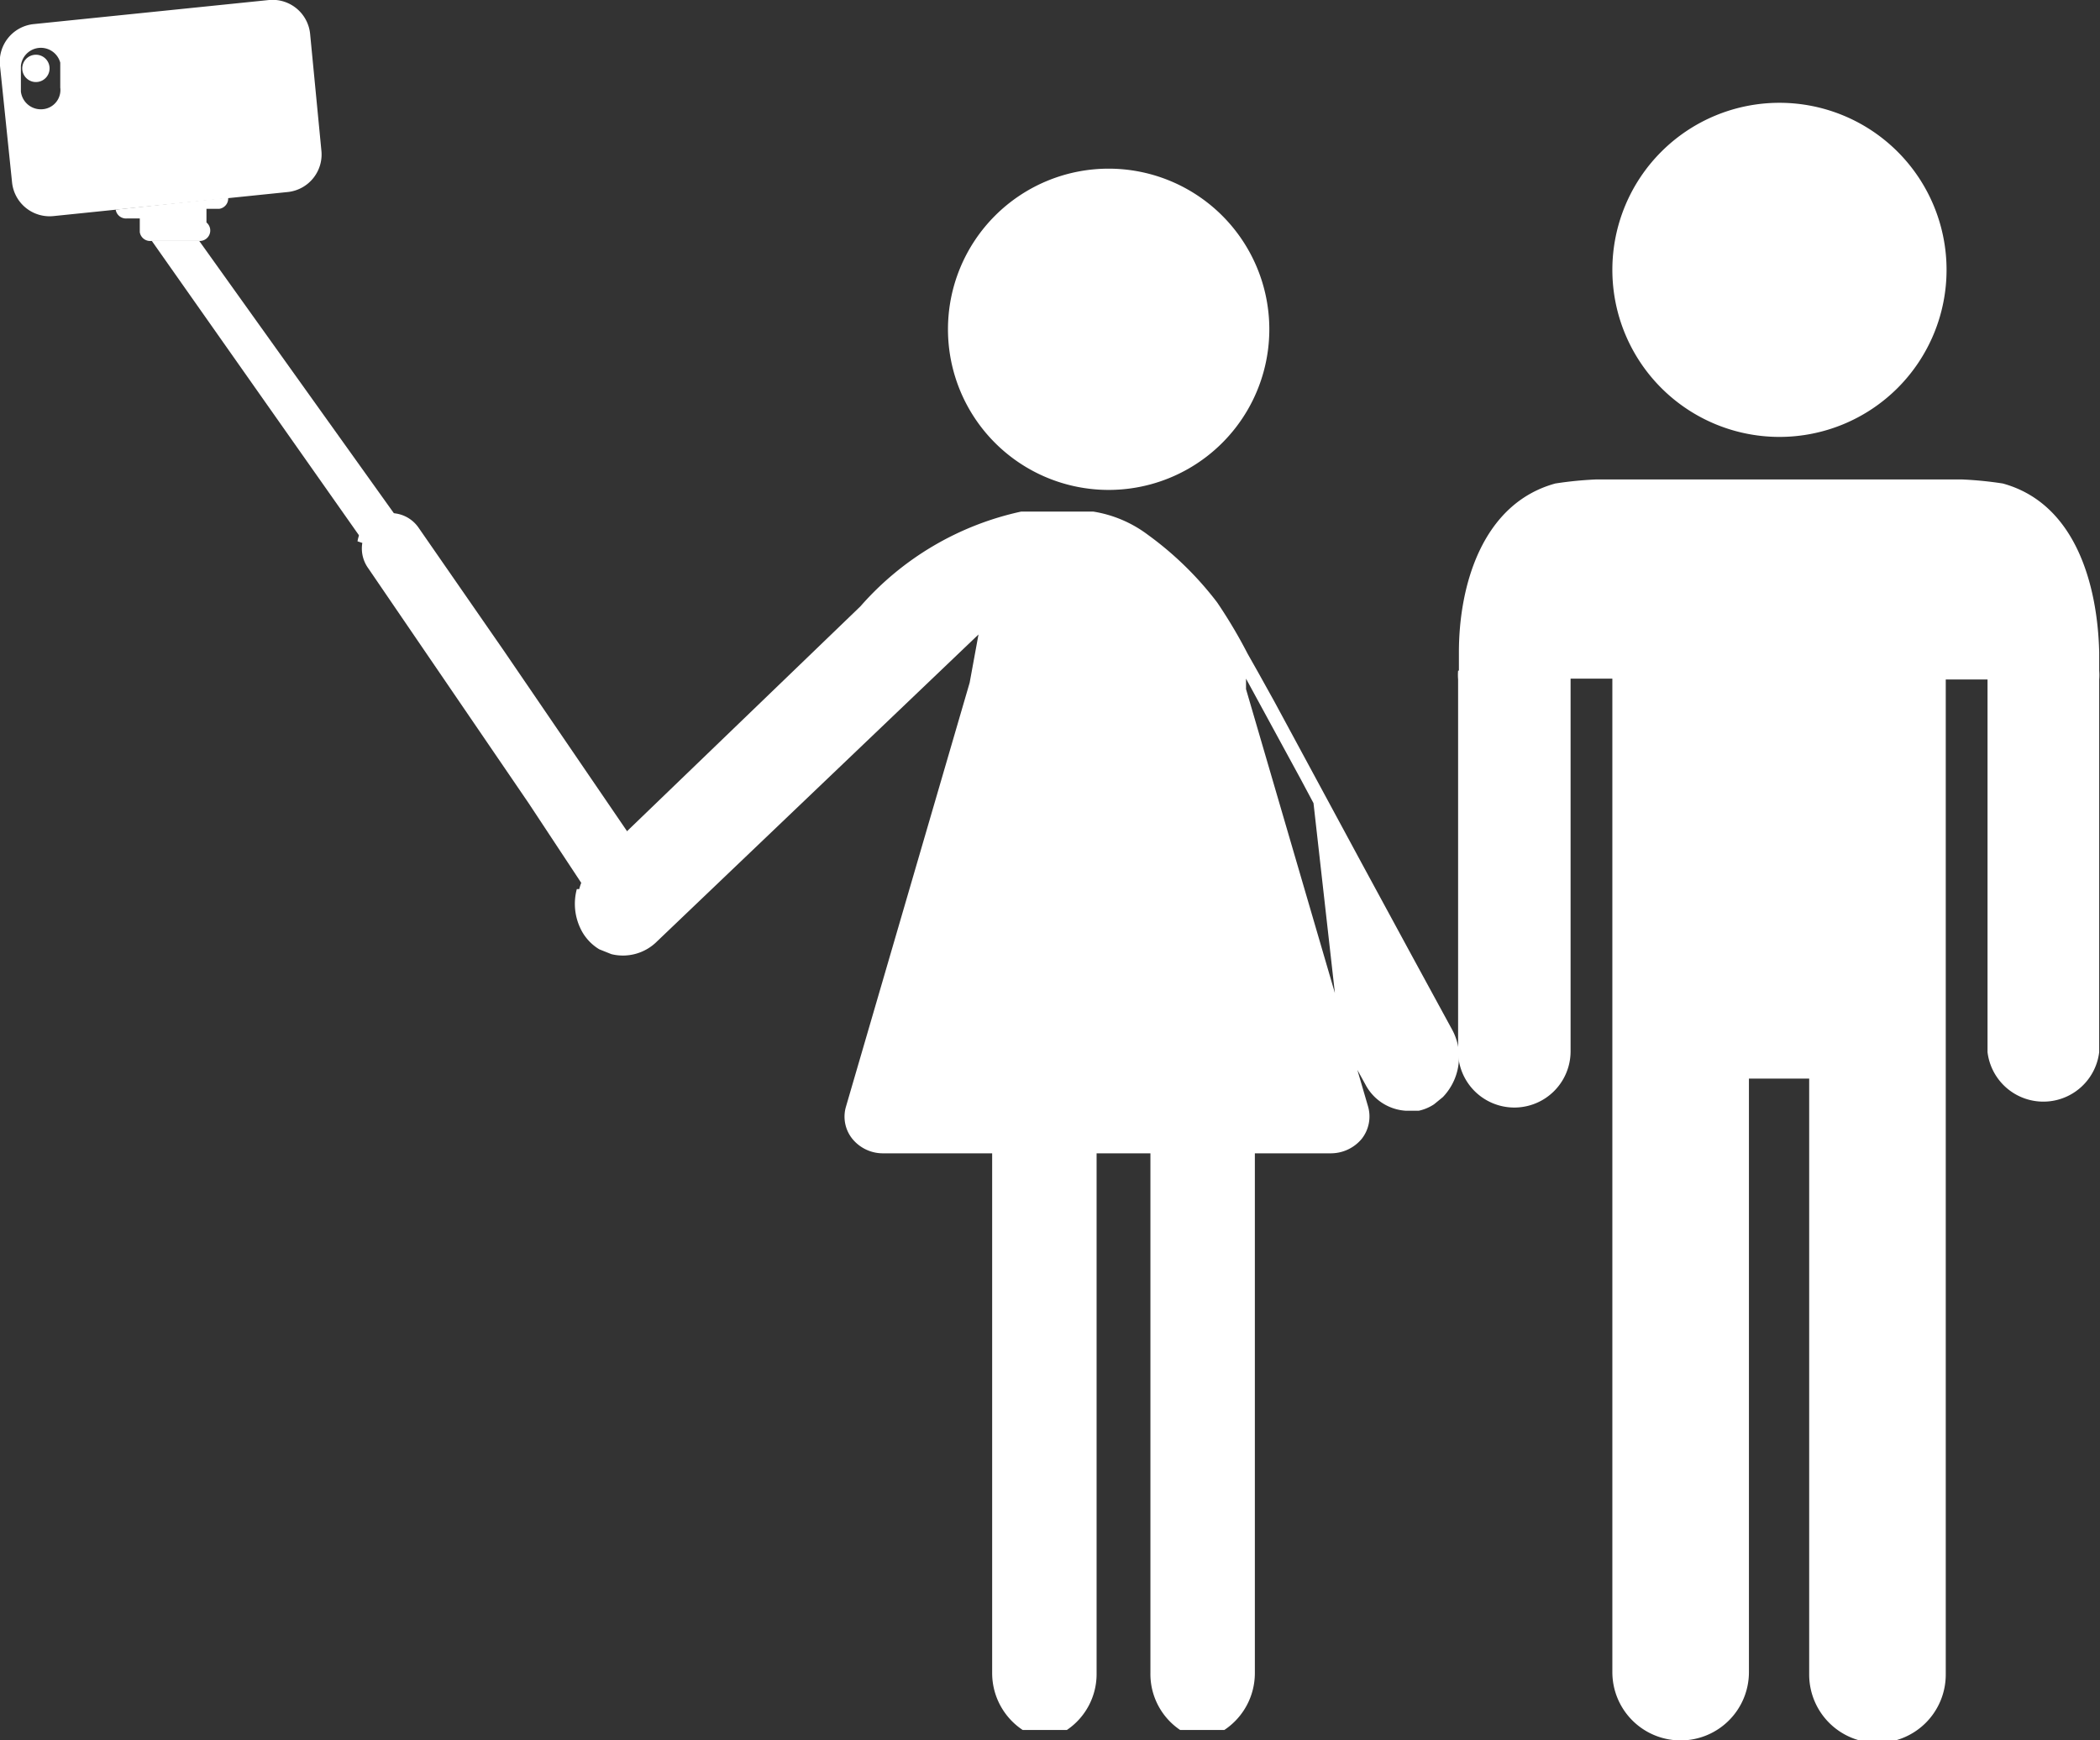<svg xmlns="http://www.w3.org/2000/svg" viewBox="0 0 26.14 21.67"><rect x="0" y="0" width="26.14" height="21.67" fill="#333333" stroke="none"/><defs><style>.cls-1{fill:#fff;}</style></defs><title>Asset 6</title><g id="Layer_2" data-name="Layer 2"><g id="Layer_1-2" data-name="Layer 1"><path class="cls-1" d="M2.84,2.46v0a.13.13,0,0,1-.11.14l-.16,0,0,.17A.13.13,0,0,1,2.48,3L1.88,3a.13.13,0,0,1-.14-.11l0-.17-.16,0a.13.13,0,0,1-.14-.11v0Z"/><path class="cls-1" d="M4.45,6.74a.42.42,0,0,1,.76-.17L6.27,8.1l0,0,2,2.93a.42.42,0,0,1-.11.59l-.12.06-.12,0a.42.42,0,0,1-.35-.18L6.58,10l0,0-2-2.93a.42.42,0,0,1-.07-.31"/><path class="cls-1" d="M2.48,3h0L4.91,6.4h0a.42.42,0,0,0-.24.07.42.42,0,0,0-.17.24L1.89,3Z"/><path class="cls-1" d="M0,.82.15,2.27a.47.47,0,0,0,.52.42l2.92-.3A.47.47,0,0,0,4,1.87L3.86.42A.47.47,0,0,0,3.35,0L.42.3A.47.47,0,0,0,0,.82m.26,0A.25.25,0,0,1,.75.78l0,.31a.24.24,0,0,1-.22.27.25.25,0,0,1-.27-.22Z"/><path class="cls-1" d="M.53,1A.17.17,0,0,0,.5.69.17.17,0,1,0,.53,1"/><path class="cls-1" d="M7.21,11.07a.72.72,0,0,1,.2-.34l3.3-3.18a3.7,3.7,0,0,1,2-1.18h0l0,0,0,0,0,0,0,0,0,0,0,0,0,0,0,0,0,0,0,0,0,0,0,0,0,0,0,0,0,0,0,0,0,0,0,0,0,0h0l0,0h.9l0,0h0l0,0,0,0,0,0,0,0,0,0,0,0,0,0,0,0,0,0,0,0,0,0,0,0,0,0,0,0,0,0,0,0,0,0,0,0,0,0a1.53,1.53,0,0,1,.68.29,4.13,4.13,0,0,1,.86.84,6.18,6.18,0,0,1,.38.64l.13.23.2.36,1.08,2h0l.64,1.18,0,0,.49.9a.72.72,0,0,1,.09.29.81.81,0,0,1,0,.1.72.72,0,0,1-.2.46l-.11.09a.56.56,0,0,1-.19.08l-.16,0a.61.61,0,0,1-.5-.32l-.32-.58h0L16.35,10h0l-.16-.3-.68-1.25,0,.13,1.52,5.2a.45.45,0,0,1-.08.4.5.5,0,0,1-.39.18h-.94v3.92h0v2.55h0a.85.85,0,0,1-.38.71h0l0,0h0l0,0h-.55l0,0h0l0,0h0a.84.84,0,0,1-.37-.71h0V18.29h0V14.36h-.67v3.92h0v2.55h0a.84.84,0,0,1-.37.71h0l0,0h0l0,0h-.55l0,0h0l0,0h0a.85.85,0,0,1-.38-.71h0V18.29h0V15.46h0V14.36H11a.49.49,0,0,1-.39-.18.44.44,0,0,1-.08-.4L12.07,8.5l.11-.6-4,3.82a.6.6,0,0,1-.57.16l-.15-.06a.6.6,0,0,1-.16-.14.58.58,0,0,1-.07-.11.71.71,0,0,1-.05-.5"/><path class="cls-1" d="M13.8,6.1a2,2,0,1,1,2-2,2,2,0,0,1-2,2"/><path class="cls-1" d="M22.15,5.44a2.08,2.08,0,1,0-2.08-2.08,2.08,2.08,0,0,0,2.08,2.08"/><path class="cls-1" d="M18.16,8.35c0-.08,0-.15,0-.23,0-.83.29-1.85,1.2-2.1a4.62,4.62,0,0,1,.5-.05h4.57a4.63,4.63,0,0,1,.5.05c.91.25,1.18,1.27,1.2,2.1,0,.08,0,.15,0,.23a.64.64,0,0,1,0,.11v4.64a.7.7,0,0,1-1.39,0V8.46h-.52q0,2.49,0,5v7.39a.85.85,0,0,1-.85.85h0a.85.85,0,0,1-.85-.85V13.43h-.75v7.39a.85.85,0,0,1-.85.85h0a.85.85,0,0,1-.85-.85V9c0-.06,0-.12,0-.19V8.45h-.52v4.64a.7.7,0,0,1-1.4,0V8.46a.64.64,0,0,1,0-.11"/></g></g></svg>